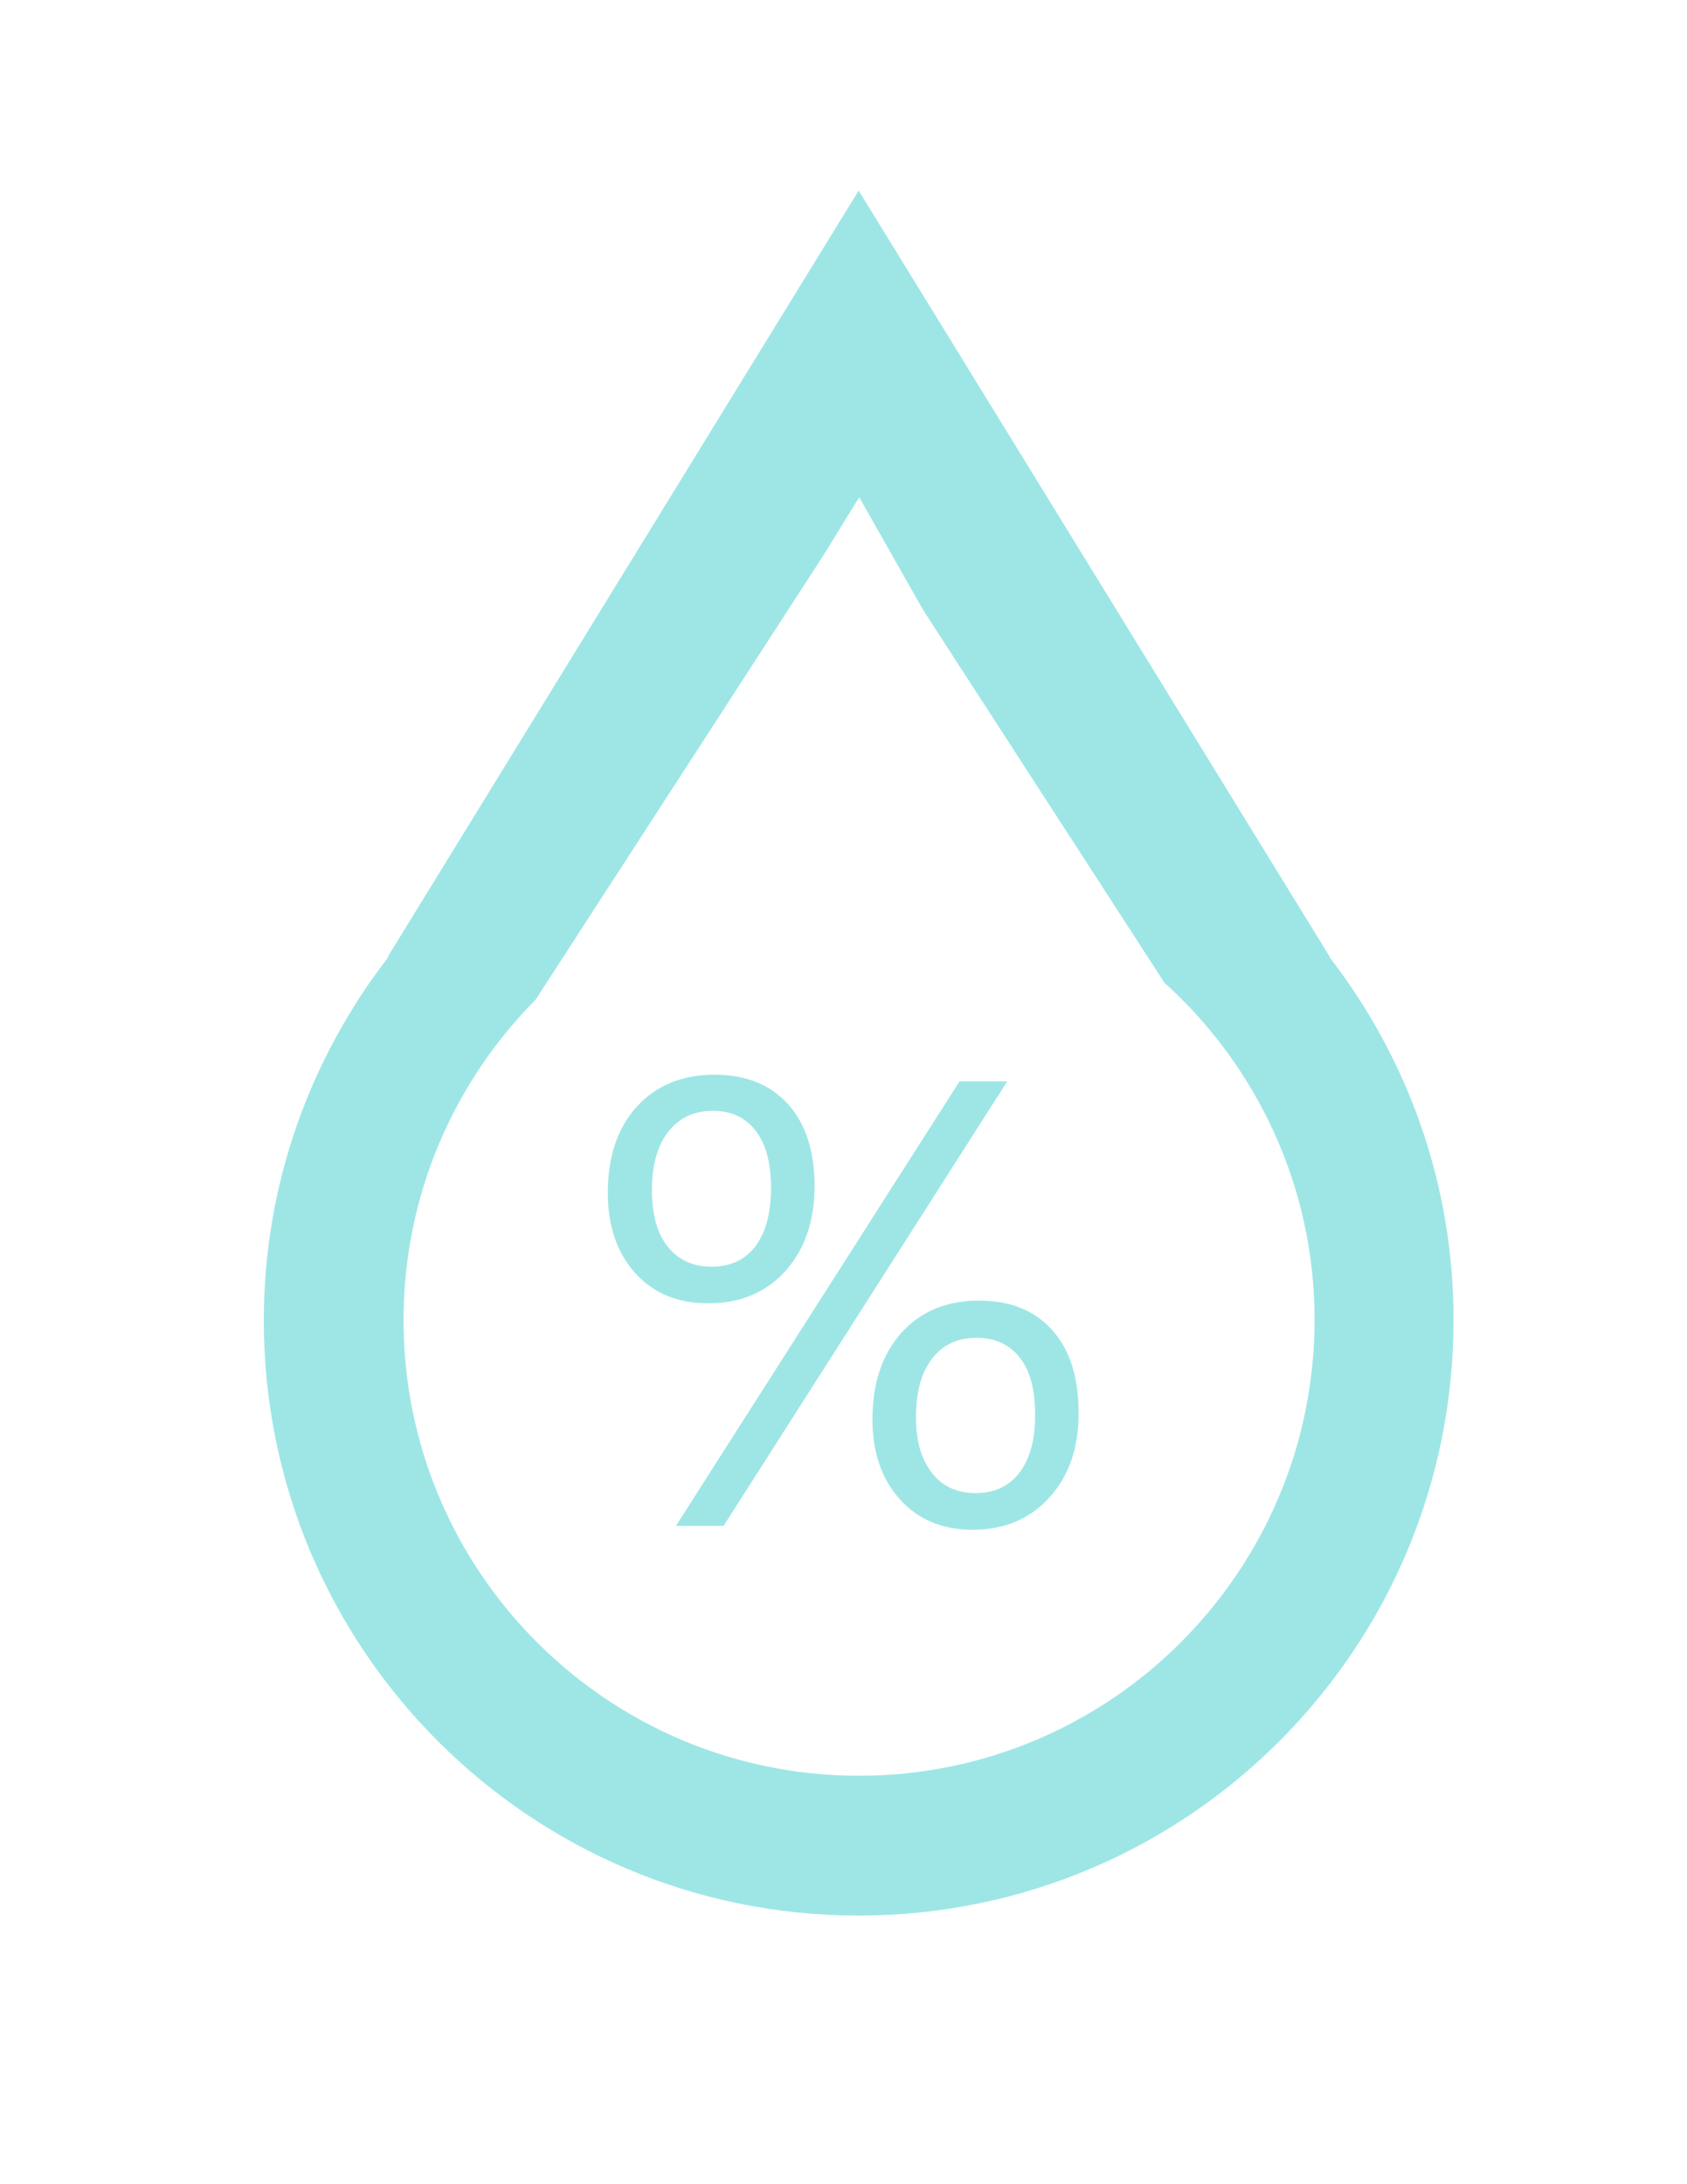 <?xml version="1.0" encoding="utf-8"?>
<!-- Generator: Adobe Illustrator 21.0.0, SVG Export Plug-In . SVG Version: 6.00 Build 0)  -->
<svg version="1.1" id="图层_1" xmlns="http://www.w3.org/2000/svg" xmlns:xlink="http://www.w3.org/1999/xlink" x="0px" y="0px"
	 viewBox="0 0 612 792" style="enable-background:new 0 0 612 792;" xml:space="preserve">
<style type="text/css">
	.st0{clip-path:url(#SVGID_2_);fill:#9ee6e6;}
	.st1{fill:#9ee6e6;}
</style>
<g>
	<path class="st0" d="M482.1,346.8l0.4,0.3l-171-278l-171,278.1l0.5-0.3c-28.3,36.5-45.3,82.2-45.3,131.9
		c0,119.2,96.6,215.8,215.8,215.8c119.2,0,215.8-96.6,215.8-215.8C527.4,429,510.4,383.3,482.1,346.8L482.1,346.8z M311.6,643.9
		c-91.2,0-165.2-74-165.2-165.2c0-45.3,18.3-86.4,47.9-116.2h0l104.2-160.8l13.2-21.4l23.2,40.9l87.5,135.1
		c33.4,30.2,54.5,73.8,54.5,122.3C476.8,569.9,402.8,643.9,311.6,643.9L311.6,643.9z M311.6,643.9"/>
	<path class="st0" d="M285,460.8c7-7.9,10.5-18.1,10.5-30.7c0-12.7-3.2-22.6-9.6-29.7c-6.4-7.1-15.3-10.7-26.6-10.7
		c-11.9,0-21.3,3.9-28.3,11.6c-7,7.7-10.5,18.1-10.5,31.2c0,12.1,3.3,21.7,9.9,29.1c6.6,7.3,15.4,11,26.5,11
		C268.6,472.6,278,468.6,285,460.8L285,460.8z M242.3,452.1c-3.9-4.8-5.8-11.7-5.8-20.6c0-9,2-16.1,5.9-21.1c4-5.1,9.4-7.6,16.2-7.6
		c6.7,0,11.9,2.4,15.6,7.3c3.7,4.9,5.5,11.7,5.5,20.6c0,9.1-1.9,16.2-5.6,21.1c-3.7,5-9.1,7.5-16,7.5
		C251.4,459.3,246.1,456.9,242.3,452.1L242.3,452.1z M242.3,452.1"/>
	<path class="st0" d="M355.2,471.6c-11.8,0-21.2,3.9-28.2,11.7c-7,7.8-10.5,18.3-10.5,31.4c0,11.9,3.3,21.5,9.9,28.9
		c6.6,7.4,15.4,11.1,26.5,11.1c11.4,0,20.7-3.9,27.8-11.7c7.1-7.8,10.6-18,10.6-30.6c0-13-3.2-23-9.6-30.1
		C375.4,475.2,366.5,471.6,355.2,471.6L355.2,471.6z M369.9,533.9c-3.8,5-9.1,7.5-16,7.5c-6.7,0-12-2.4-15.8-7.3
		c-3.9-4.9-5.8-11.6-5.8-20.3c0-9,1.9-16.1,5.8-21.1c3.9-5.1,9.3-7.6,16.3-7.6c6.5,0,11.7,2.4,15.5,7.1c3.8,4.8,5.6,11.6,5.6,20.6
		C375.6,521.8,373.7,528.8,369.9,533.9L369.9,533.9z M369.9,533.9"/>
	<path class="st0" d="M348.1,392.1L245.2,553.3h17.3l102.9-161.2H348.1z M348.1,392.1"/>
</g>
</svg>
